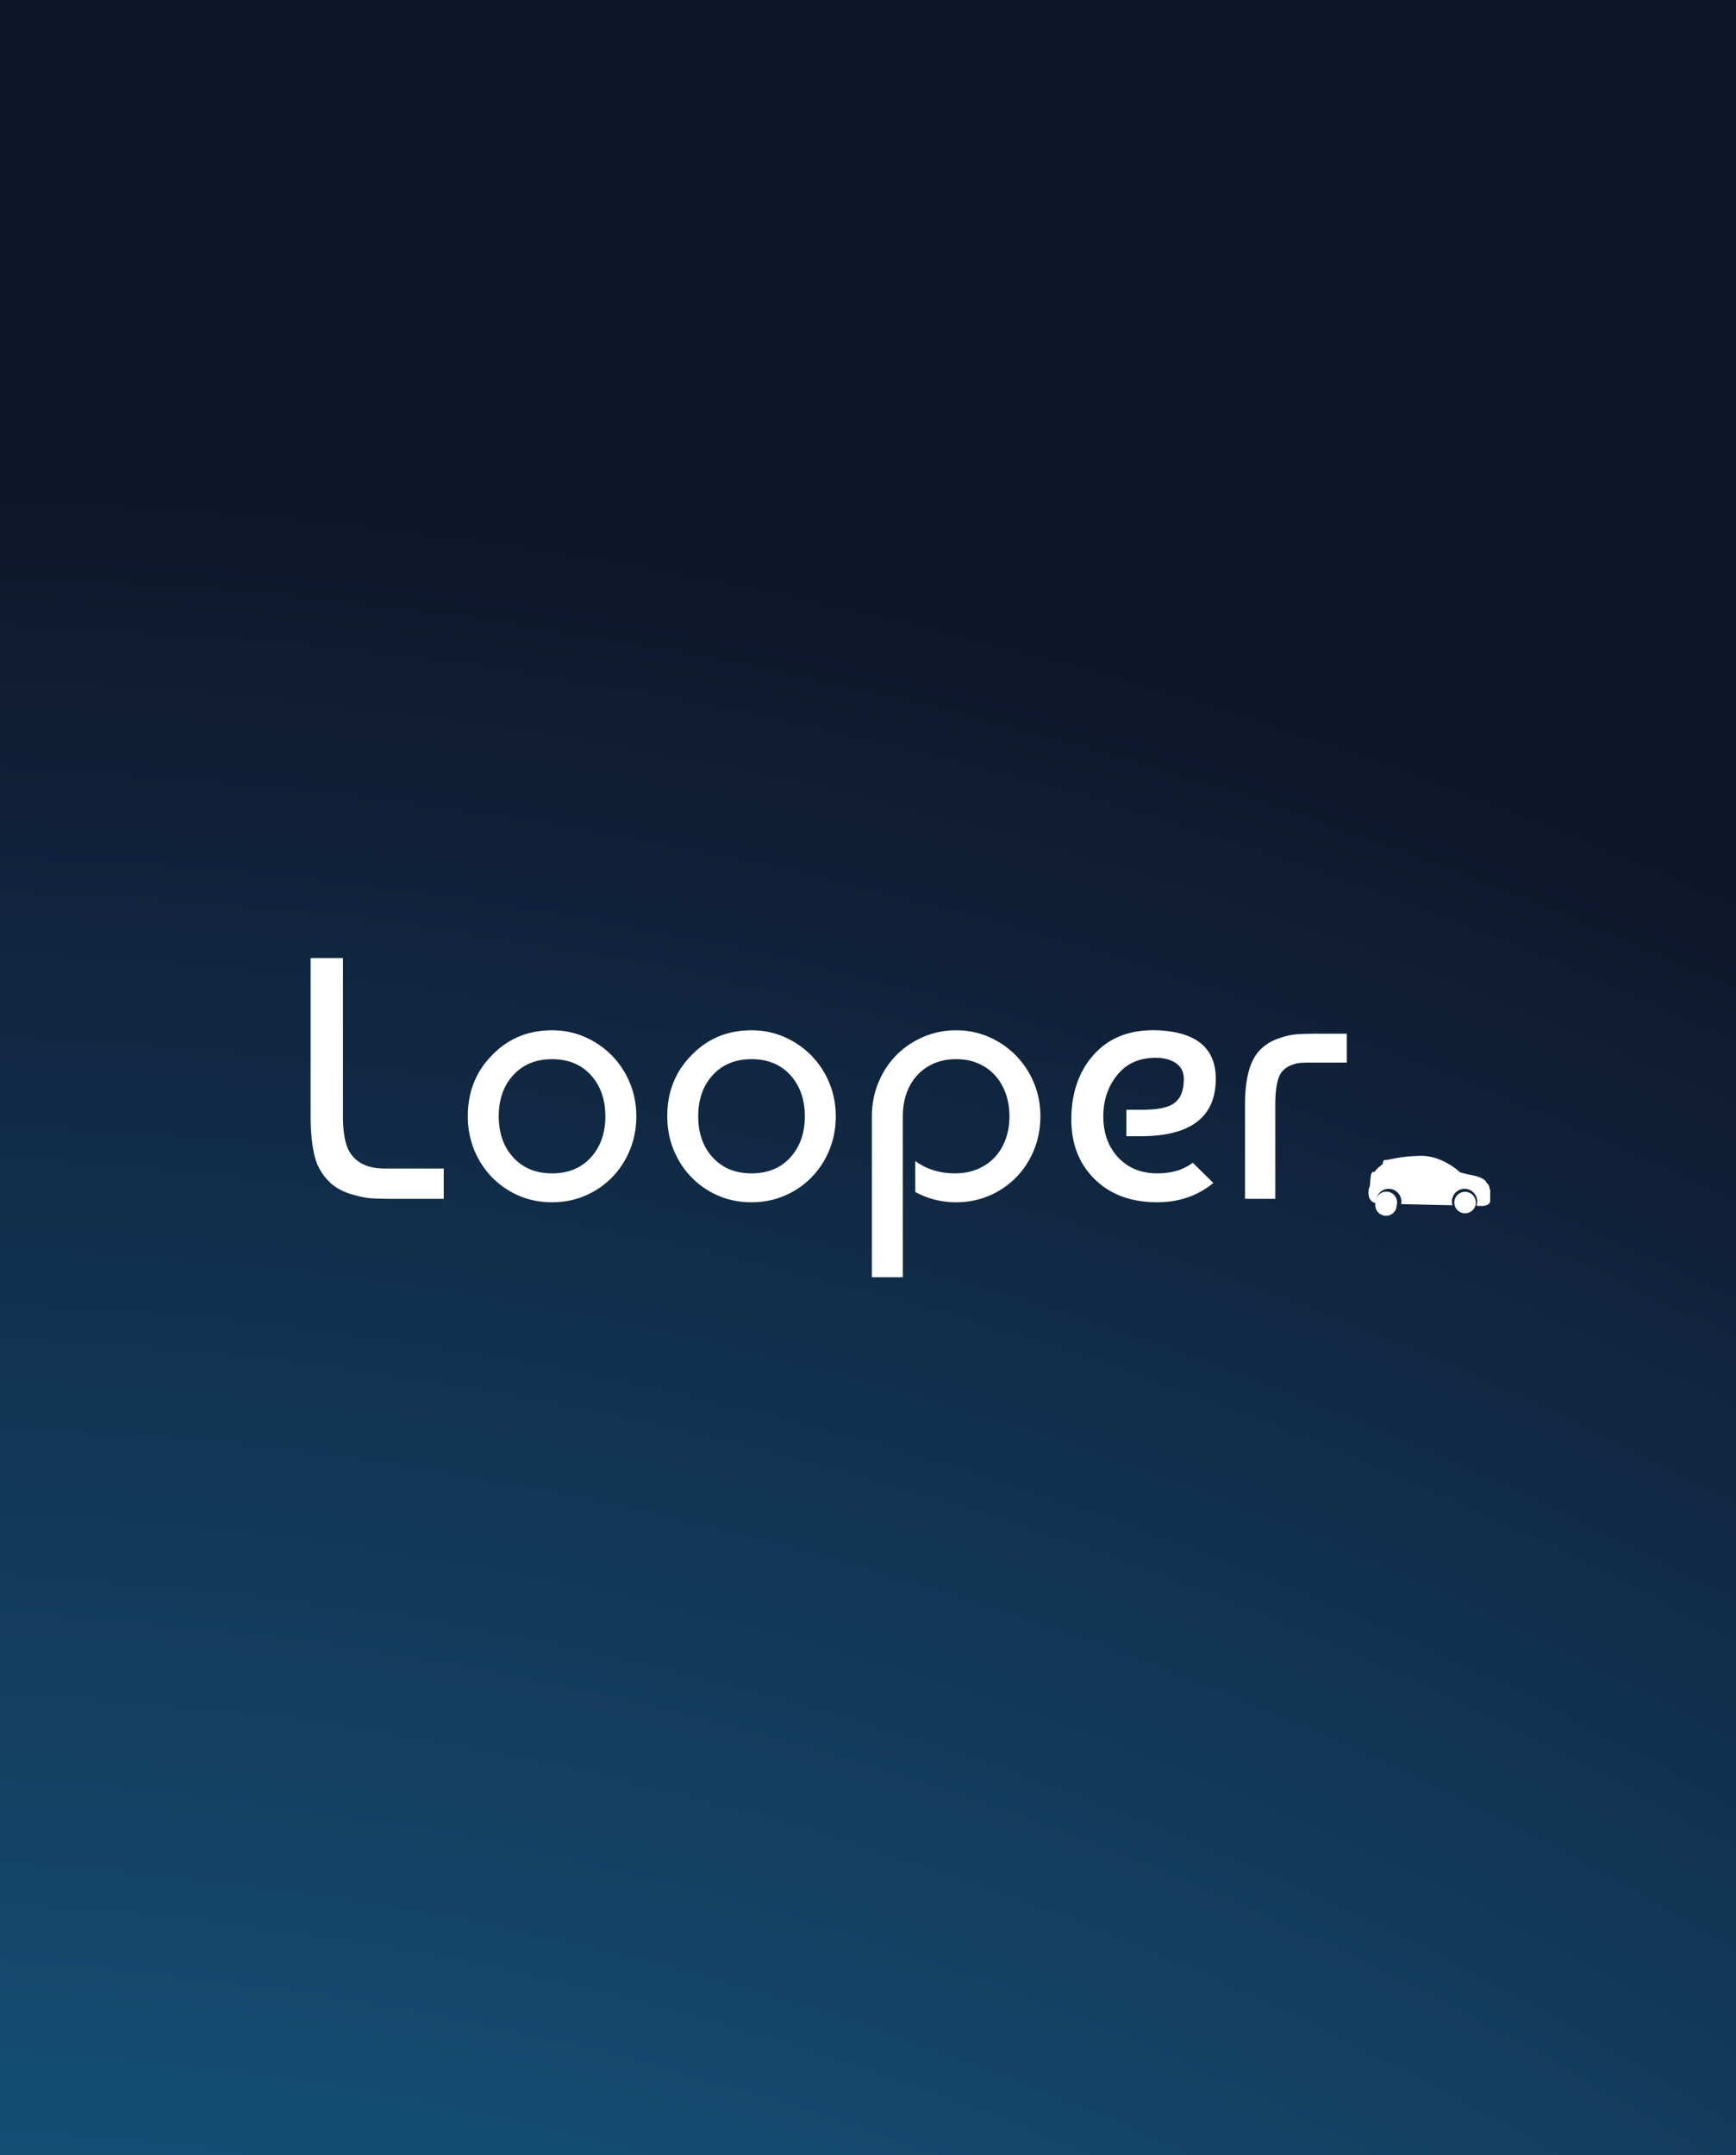 <svg xmlns="http://www.w3.org/2000/svg" width="315" height="391" viewBox="0 0 315 391">
    <rect x="0" y="0" width="315" height="391" fill="#808080" stroke="none"/>
    <defs>
        <radialGradient id="a" cx="-8.114%" cy="233.537%" r="263.251%" fx="-8.114%" fy="233.537%" gradientTransform="matrix(0 -.806 1 0 -2.417 2.27)">
            <stop offset="0%" stop-color="#1DB0F9"/>
            <stop offset="100%" stop-color="#0F1529"/>
        </radialGradient>
    </defs>
    <g fill="none" fill-rule="evenodd">
        <path fill="url(#a)" fill-rule="nonzero" d="M0 0h315v391H0z"/>
        <g fill="#FFF">
            <path d="M80.517 212.009v5.491h-9.11c-1.706 0-3.048-.031-4.025-.094-.978-.062-2.195-.312-3.65-.748-1.457-.437-2.684-1.092-3.682-1.966-1.54-1.414-2.538-3.11-2.996-5.086-.457-1.976-.686-4.295-.686-6.957V173.82h5.866v28.704c0 2.413.27 4.306.81 5.678 1.082 2.538 3.35 3.807 6.802 3.807h10.67zm8.736-20.53c2.912-3.037 6.552-4.555 10.92-4.555 2.121 0 4.108.406 5.959 1.217a15.495 15.495 0 0 1 4.867 3.338 15.502 15.502 0 0 1 3.276 4.961c.79 1.893 1.186 3.92 1.186 6.084 0 2.163-.385 4.191-1.155 6.084-.77 1.893-1.84 3.546-3.213 4.96a15.035 15.035 0 0 1-4.867 3.34c-1.872.81-3.89 1.216-6.053 1.216-2.205 0-4.233-.406-6.084-1.217a15.127 15.127 0 0 1-4.836-3.338c-1.373-1.415-2.444-3.068-3.214-4.961-.77-1.893-1.154-3.92-1.154-6.084 0-4.41 1.456-8.091 4.368-11.045zm10.92.687c-2.912 0-5.252.956-7.02 2.87-1.768 1.914-2.652 4.41-2.652 7.488 0 3.078.884 5.574 2.652 7.488 1.768 1.914 4.108 2.87 7.02 2.87 2.953 0 5.304-.967 7.051-2.901 1.747-1.935 2.62-4.42 2.62-7.457s-.873-5.522-2.62-7.457c-1.747-1.934-4.098-2.901-7.051-2.901zm25.272-.687c2.912-3.037 6.552-4.555 10.92-4.555 2.121 0 4.108.406 5.959 1.217a15.495 15.495 0 0 1 4.867 3.338 15.502 15.502 0 0 1 3.276 4.961c.79 1.893 1.186 3.92 1.186 6.084 0 2.163-.385 4.191-1.155 6.084-.77 1.893-1.84 3.546-3.213 4.96a15.035 15.035 0 0 1-4.867 3.34c-1.872.81-3.89 1.216-6.053 1.216-2.205 0-4.233-.406-6.084-1.217a15.127 15.127 0 0 1-4.836-3.338c-1.373-1.415-2.444-3.068-3.214-4.961-.77-1.893-1.154-3.92-1.154-6.084 0-4.41 1.456-8.091 4.368-11.045zm10.92.687c-2.912 0-5.252.956-7.02 2.87-1.768 1.914-2.652 4.41-2.652 7.488 0 3.078.884 5.574 2.652 7.488 1.768 1.914 4.108 2.87 7.02 2.87 2.953 0 5.304-.967 7.051-2.901 1.747-1.935 2.62-4.42 2.62-7.457s-.873-5.522-2.62-7.457c-1.747-1.934-4.098-2.901-7.051-2.901zm21.84 39.561v-29.203c0-2.163.395-4.202 1.185-6.115.79-1.914 1.872-3.567 3.245-4.961 1.373-1.394 2.995-2.496 4.867-3.307 1.872-.811 3.87-1.217 5.99-1.217 2.122 0 4.109.406 5.96 1.217a15.495 15.495 0 0 1 4.867 3.338 15.502 15.502 0 0 1 3.276 4.961c.79 1.893 1.186 3.92 1.186 6.084 0 2.163-.385 4.191-1.155 6.084-.77 1.893-1.84 3.546-3.213 4.96a15.035 15.035 0 0 1-4.867 3.34c-1.872.81-3.89 1.216-6.053 1.216-2.663 0-5.138-.624-7.426-1.872v-5.616c2.039 1.498 4.451 2.246 7.239 2.246 1.497 0 2.86-.26 4.087-.78 1.227-.52 2.267-1.237 3.12-2.152.853-.916 1.508-2.008 1.965-3.276.458-1.27.687-2.652.687-4.15 0-1.498-.229-2.88-.687-4.15-.457-1.268-1.102-2.36-1.934-3.276a8.822 8.822 0 0 0-3.026-2.152c-1.186-.52-2.528-.78-4.025-.78-1.456 0-2.777.25-3.963.748a8.785 8.785 0 0 0-3.057 2.122c-.853.915-1.508 2.007-1.966 3.276-.457 1.269-.686 2.673-.686 4.212v29.203h-5.616zm51.792-44.803c7.072.291 10.608 3.224 10.608 8.798 0 6.948-4.555 10.421-13.666 10.421h-2.558v-4.805h2.995c2.787 0 4.722-.426 5.803-1.279 1.082-.853 1.623-2.277 1.623-4.274 0-1.29-.479-2.257-1.436-2.902-.956-.645-2.184-.967-3.681-.967-2.954 0-5.273 1.04-6.958 3.12-1.685 2.08-2.527 4.576-2.527 7.488 0 3.078.905 5.574 2.714 7.488 1.81 1.914 4.17 2.87 7.083 2.87 2.62 0 4.763-.644 6.427-1.934l3.744 3.682c-2.87 2.33-6.26 3.494-10.171 3.494-4.743 0-8.528-1.394-11.357-4.18-2.829-2.788-4.243-6.386-4.243-10.796 0-4.909 1.393-8.882 4.18-11.918 2.788-3.037 6.594-4.472 11.42-4.306zm15.912 30.576v-17.035c0-4.784.894-8.091 2.683-9.922.874-.915 1.934-1.601 3.182-2.059 1.248-.458 2.34-.728 3.276-.811.936-.083 2.216-.125 3.838-.125h5.491v5.242h-6.614c-.832 0-1.477.02-1.935.062-.457.042-.998.187-1.622.437a4.1 4.1 0 0 0-1.622 1.185c-.79.999-1.186 2.996-1.186 5.99V217.5h-5.491z"/>
            <g fill-rule="nonzero">
                <path d="M248.633 214.368c.03-.375.066-.799.134-1.164.047-.256.15-.597.501-.597.035 0 .07.004.105.008.022.002.044.005.08.005 0 0 .011-.01.026-.053.103-.295.535-.662 1.09-1.112.136-.11.3-.243.369-.311-.026-.177-.022-.394.101-.544a.432.432 0 0 1 .35-.154c.027 0 .056.002.12.008.135 0 .403-.055.774-.132.957-.197 2.738-.563 5.41-.62 3.889-.078 6.945 2.732 7.07 2.85l.09.084c.16.077.665.262 2.207.565 2.187.431 2.604 1.128 2.683 1.398.174.13.457.442.502.807.036.292.117.412.117.411l.038.049v2.06l-.004.038c-.119.547-.685.836-1.638.836-.304 0-.532-.031-.523-.031l-.335-.007a2.324 2.324 0 0 0 .14-.782 2.297 2.297 0 0 0-2.294-2.295 2.298 2.298 0 0 0-2.294 2.295 2.314 2.314 0 0 0 .06.513c.014.06.028.12.046.178-2.864-.062-6.509-.143-9.332-.214a2.259 2.259 0 0 0 .044-.352c.002-.042.006-.083.006-.125a2.298 2.298 0 0 0-2.293-2.295 2.296 2.296 0 0 0-2.291 2.243l-.003.052c0 .045.004.088.007.132.003.063.01.126.018.187-.54-.089-.945-.373-1.18-.833-.4-.786-.196-1.85-.052-2.076.078-.123.116-.6.15-1.022z"/>
                <path d="M267.639 218.927a1.95 1.95 0 1 1-3.577-1.553 1.95 1.95 0 0 1 3.577 1.553zM253.441 218.62a1.95 1.95 0 1 1-3.841-.47v-.005a1.95 1.95 0 0 1 3.9.005c0 .04-.004.077-.006.116a1.875 1.875 0 0 1-.053.353z"/>
            </g>
        </g>
    </g>
</svg>
